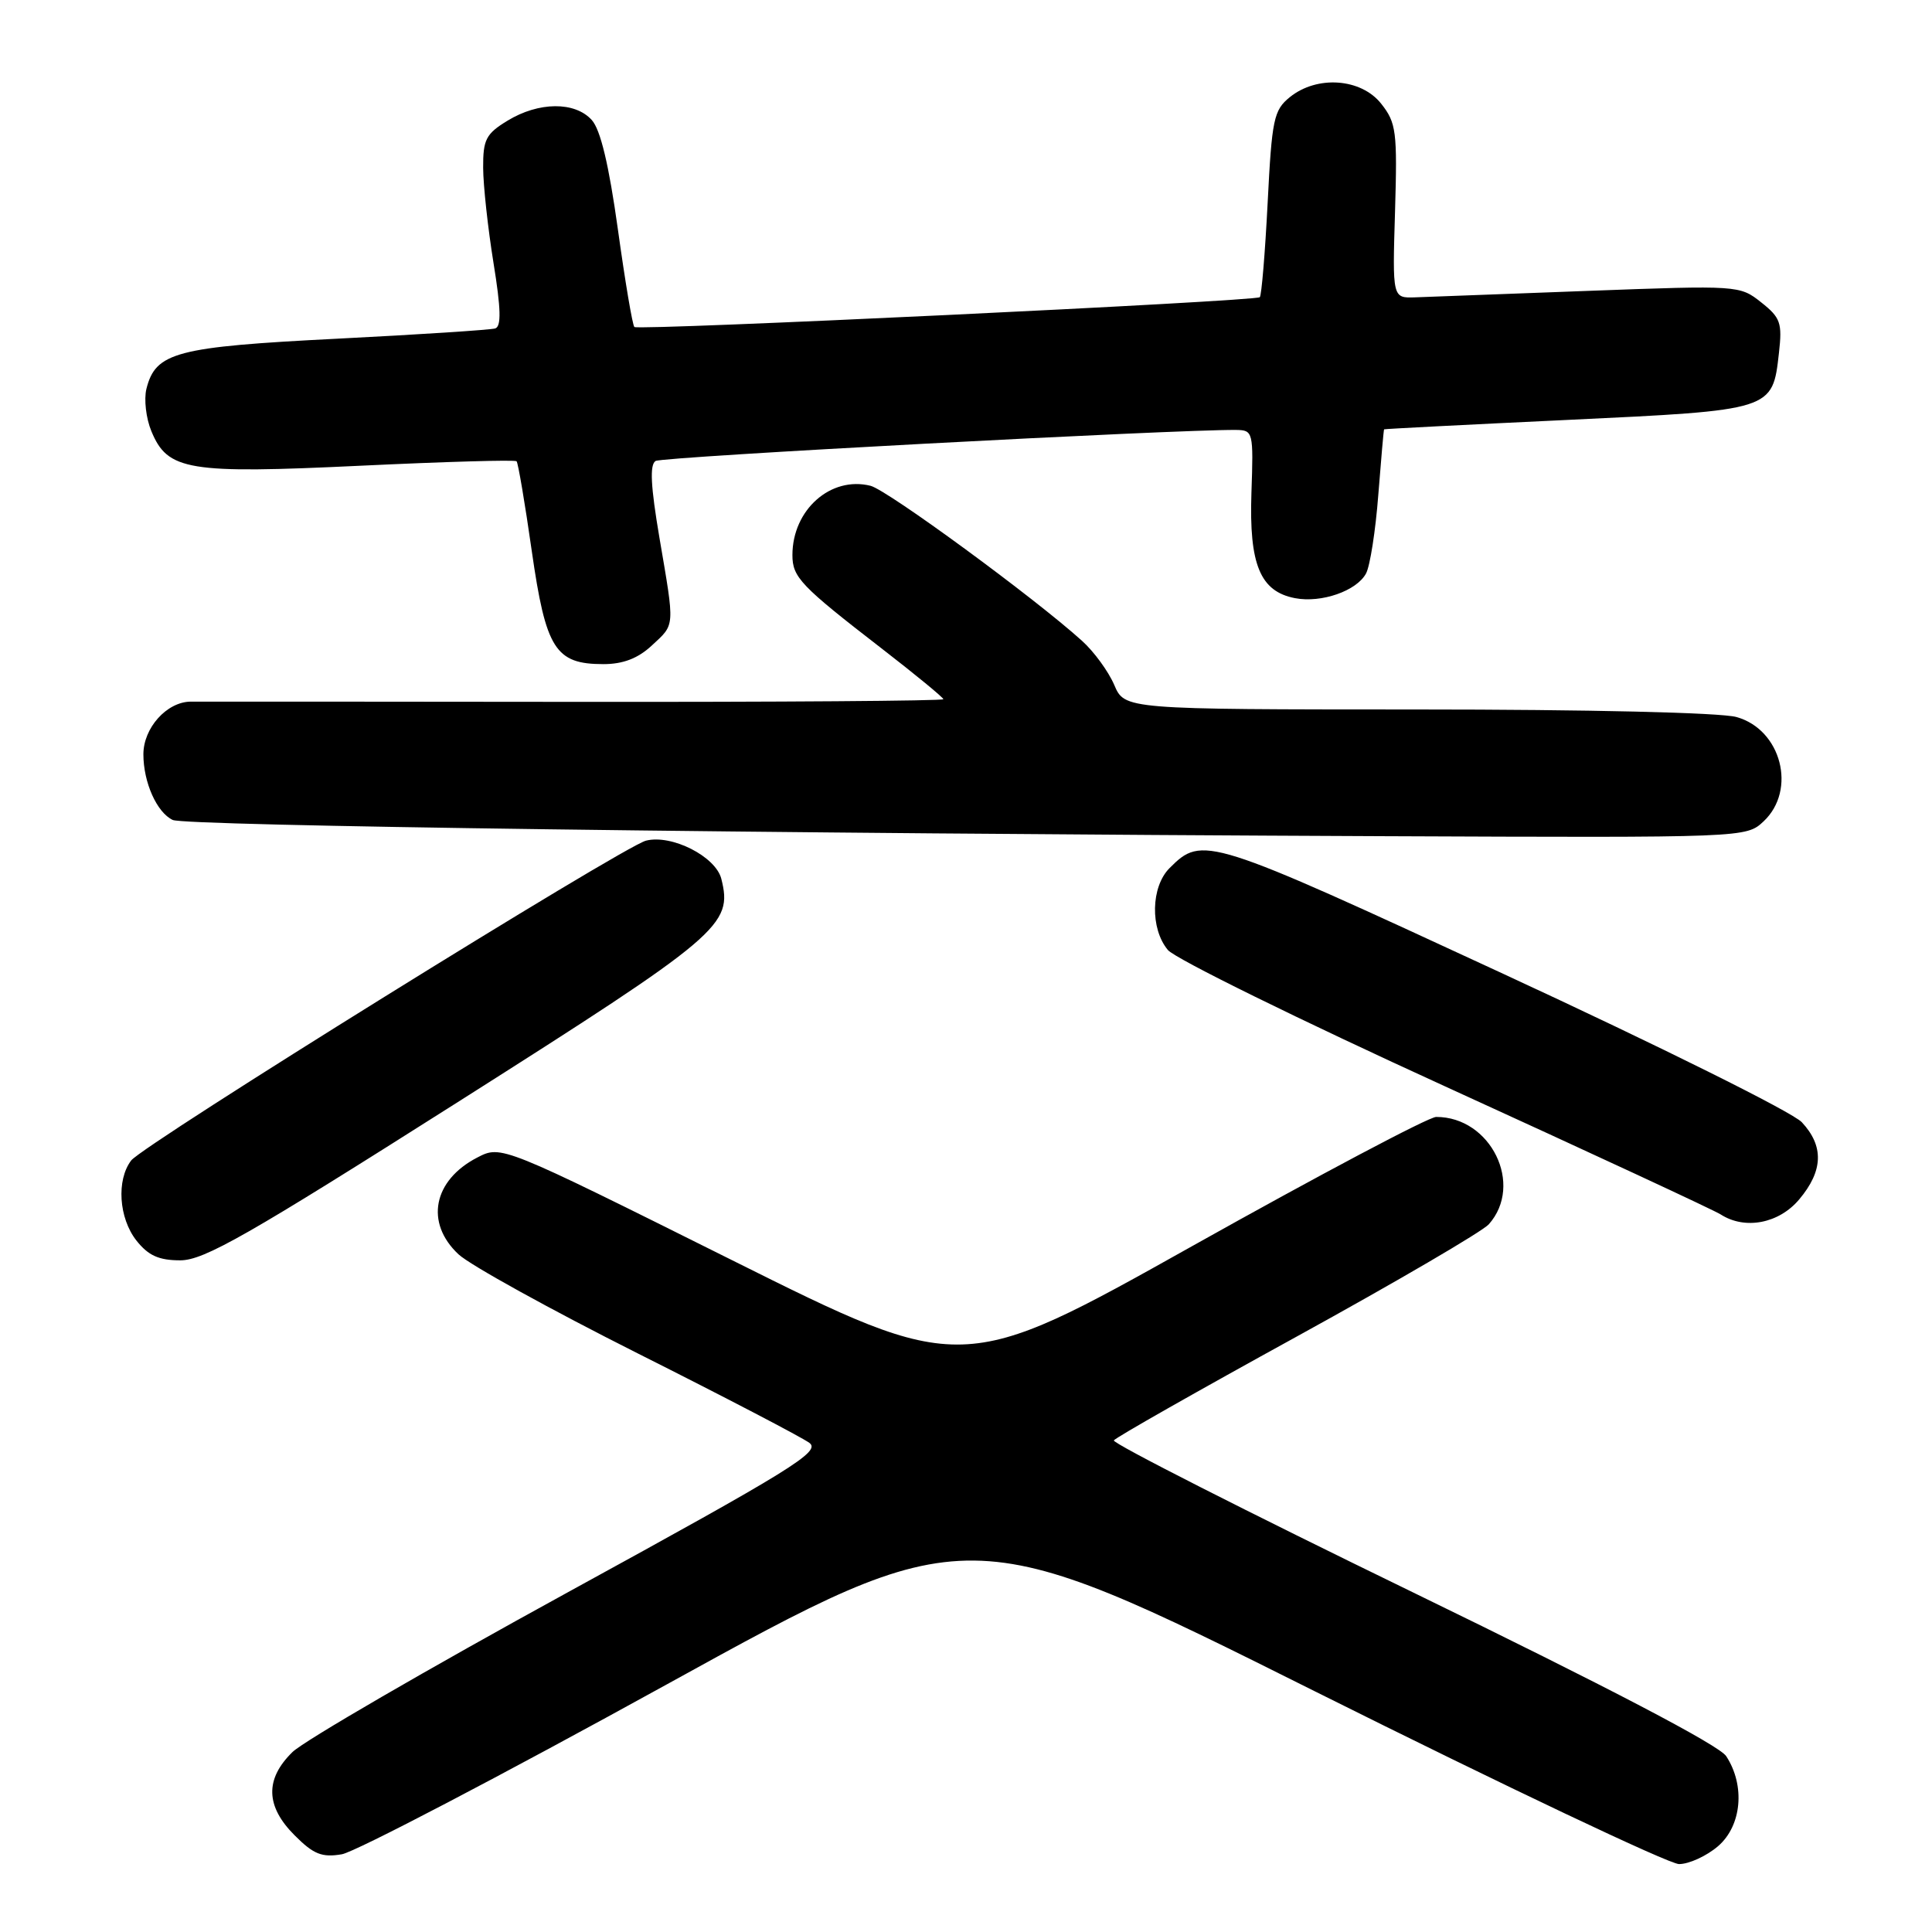 <?xml version="1.0" encoding="UTF-8" standalone="no"?>
<!DOCTYPE svg PUBLIC "-//W3C//DTD SVG 1.1//EN" "http://www.w3.org/Graphics/SVG/1.1/DTD/svg11.dtd" >
<svg xmlns="http://www.w3.org/2000/svg" xmlns:xlink="http://www.w3.org/1999/xlink" version="1.1" viewBox="0 0 256 256">
 <g >
 <path fill="currentColor"
d=" M 227.65 244.63 C 230.79 241.92 231.28 236.60 228.73 232.70 C 227.78 231.25 213.06 223.56 187.21 210.99 C 165.19 200.29 147.36 191.23 147.59 190.86 C 147.81 190.49 158.74 184.29 171.86 177.08 C 184.99 169.86 196.42 163.18 197.27 162.23 C 201.95 156.98 197.55 147.99 190.30 148.00 C 189.31 148.00 174.78 155.70 158.00 165.10 C 127.50 182.19 127.50 182.19 96.96 166.96 C 66.42 151.73 66.42 151.73 63.24 153.38 C 57.39 156.40 56.29 162.03 60.75 166.20 C 62.26 167.62 72.95 173.52 84.50 179.33 C 96.05 185.13 106.29 190.47 107.25 191.19 C 108.79 192.35 105.03 194.67 75.25 210.98 C 56.69 221.15 40.26 230.68 38.75 232.16 C 35.09 235.74 35.18 239.34 39.05 243.20 C 41.55 245.71 42.66 246.15 45.30 245.70 C 47.06 245.40 66.46 235.26 88.41 223.16 C 128.31 201.17 128.31 201.17 174.19 224.09 C 199.43 236.69 221.16 247.00 222.48 247.00 C 223.81 247.00 226.13 245.93 227.65 244.63 Z  M 60.68 146.02 C 95.60 123.87 97.11 122.58 95.58 116.45 C 94.83 113.49 89.01 110.53 85.60 111.39 C 82.60 112.14 18.97 151.67 17.38 153.77 C 15.41 156.36 15.74 161.40 18.07 164.37 C 19.65 166.37 21.04 167.00 23.89 167.00 C 27.04 167.00 32.83 163.69 60.68 146.02 Z  M 238.41 158.92 C 241.59 155.14 241.70 151.86 238.75 148.70 C 237.49 147.36 220.03 138.68 199.22 129.05 C 159.90 110.85 159.33 110.67 154.97 115.03 C 152.50 117.50 152.38 123.04 154.75 125.88 C 155.71 127.03 172.25 135.17 191.50 143.96 C 210.75 152.75 227.18 160.38 228.00 160.92 C 231.22 162.99 235.72 162.13 238.41 158.92 Z  M 233.69 108.83 C 238.11 104.67 236.03 96.66 230.09 95.01 C 227.99 94.42 210.44 94.01 187.76 94.01 C 149.03 94.00 149.03 94.00 147.64 90.75 C 146.87 88.96 144.95 86.33 143.37 84.91 C 137.03 79.18 117.60 64.94 115.35 64.37 C 110.08 63.05 105.00 67.55 105.00 73.55 C 105.00 76.49 106.09 77.63 116.75 85.87 C 121.29 89.38 125.00 92.43 125.00 92.65 C 125.00 92.87 103.06 93.03 76.25 93.00 C 49.44 92.97 26.49 92.96 25.25 92.97 C 22.09 93.01 19.00 96.46 19.00 99.95 C 19.00 103.67 20.78 107.66 22.89 108.65 C 24.56 109.43 100.56 110.45 183.44 110.80 C 231.37 111.00 231.37 111.00 233.69 108.83 Z  M 86.35 85.55 C 89.48 82.65 89.43 83.28 87.38 71.26 C 86.22 64.43 86.07 61.57 86.87 61.08 C 87.77 60.52 155.90 56.89 163.80 56.97 C 166.04 57.00 166.10 57.23 165.82 65.33 C 165.50 74.80 166.98 78.38 171.60 79.26 C 175.09 79.93 179.77 78.30 181.01 75.98 C 181.54 74.99 182.27 70.31 182.63 65.59 C 183.00 60.87 183.34 56.95 183.40 56.89 C 183.45 56.83 194.40 56.27 207.72 55.64 C 234.98 54.35 234.86 54.39 235.72 46.76 C 236.17 42.78 235.93 42.09 233.36 40.06 C 230.53 37.81 230.32 37.80 210.50 38.54 C 199.50 38.95 189.15 39.34 187.50 39.40 C 184.50 39.50 184.50 39.50 184.85 28.00 C 185.16 17.43 185.02 16.28 183.02 13.75 C 180.36 10.37 174.51 9.95 170.90 12.88 C 168.78 14.60 168.53 15.79 167.97 26.87 C 167.63 33.53 167.16 39.16 166.93 39.38 C 166.35 39.92 84.62 43.82 84.06 43.33 C 83.81 43.12 82.83 37.29 81.87 30.37 C 80.68 21.83 79.57 17.18 78.41 15.90 C 76.18 13.43 71.38 13.47 67.25 15.99 C 64.39 17.73 64.00 18.49 64.02 22.24 C 64.03 24.58 64.65 30.25 65.39 34.83 C 66.38 40.91 66.44 43.26 65.62 43.52 C 65.01 43.71 55.57 44.33 44.66 44.88 C 23.31 45.96 20.62 46.67 19.40 51.53 C 19.06 52.91 19.35 55.44 20.06 57.14 C 22.22 62.36 24.89 62.80 47.79 61.71 C 58.95 61.18 68.24 60.91 68.45 61.12 C 68.65 61.33 69.56 66.67 70.46 73.00 C 72.33 86.02 73.58 88.00 79.96 88.00 C 82.55 88.00 84.53 87.24 86.35 85.55 Z "/>
</g>
</svg>